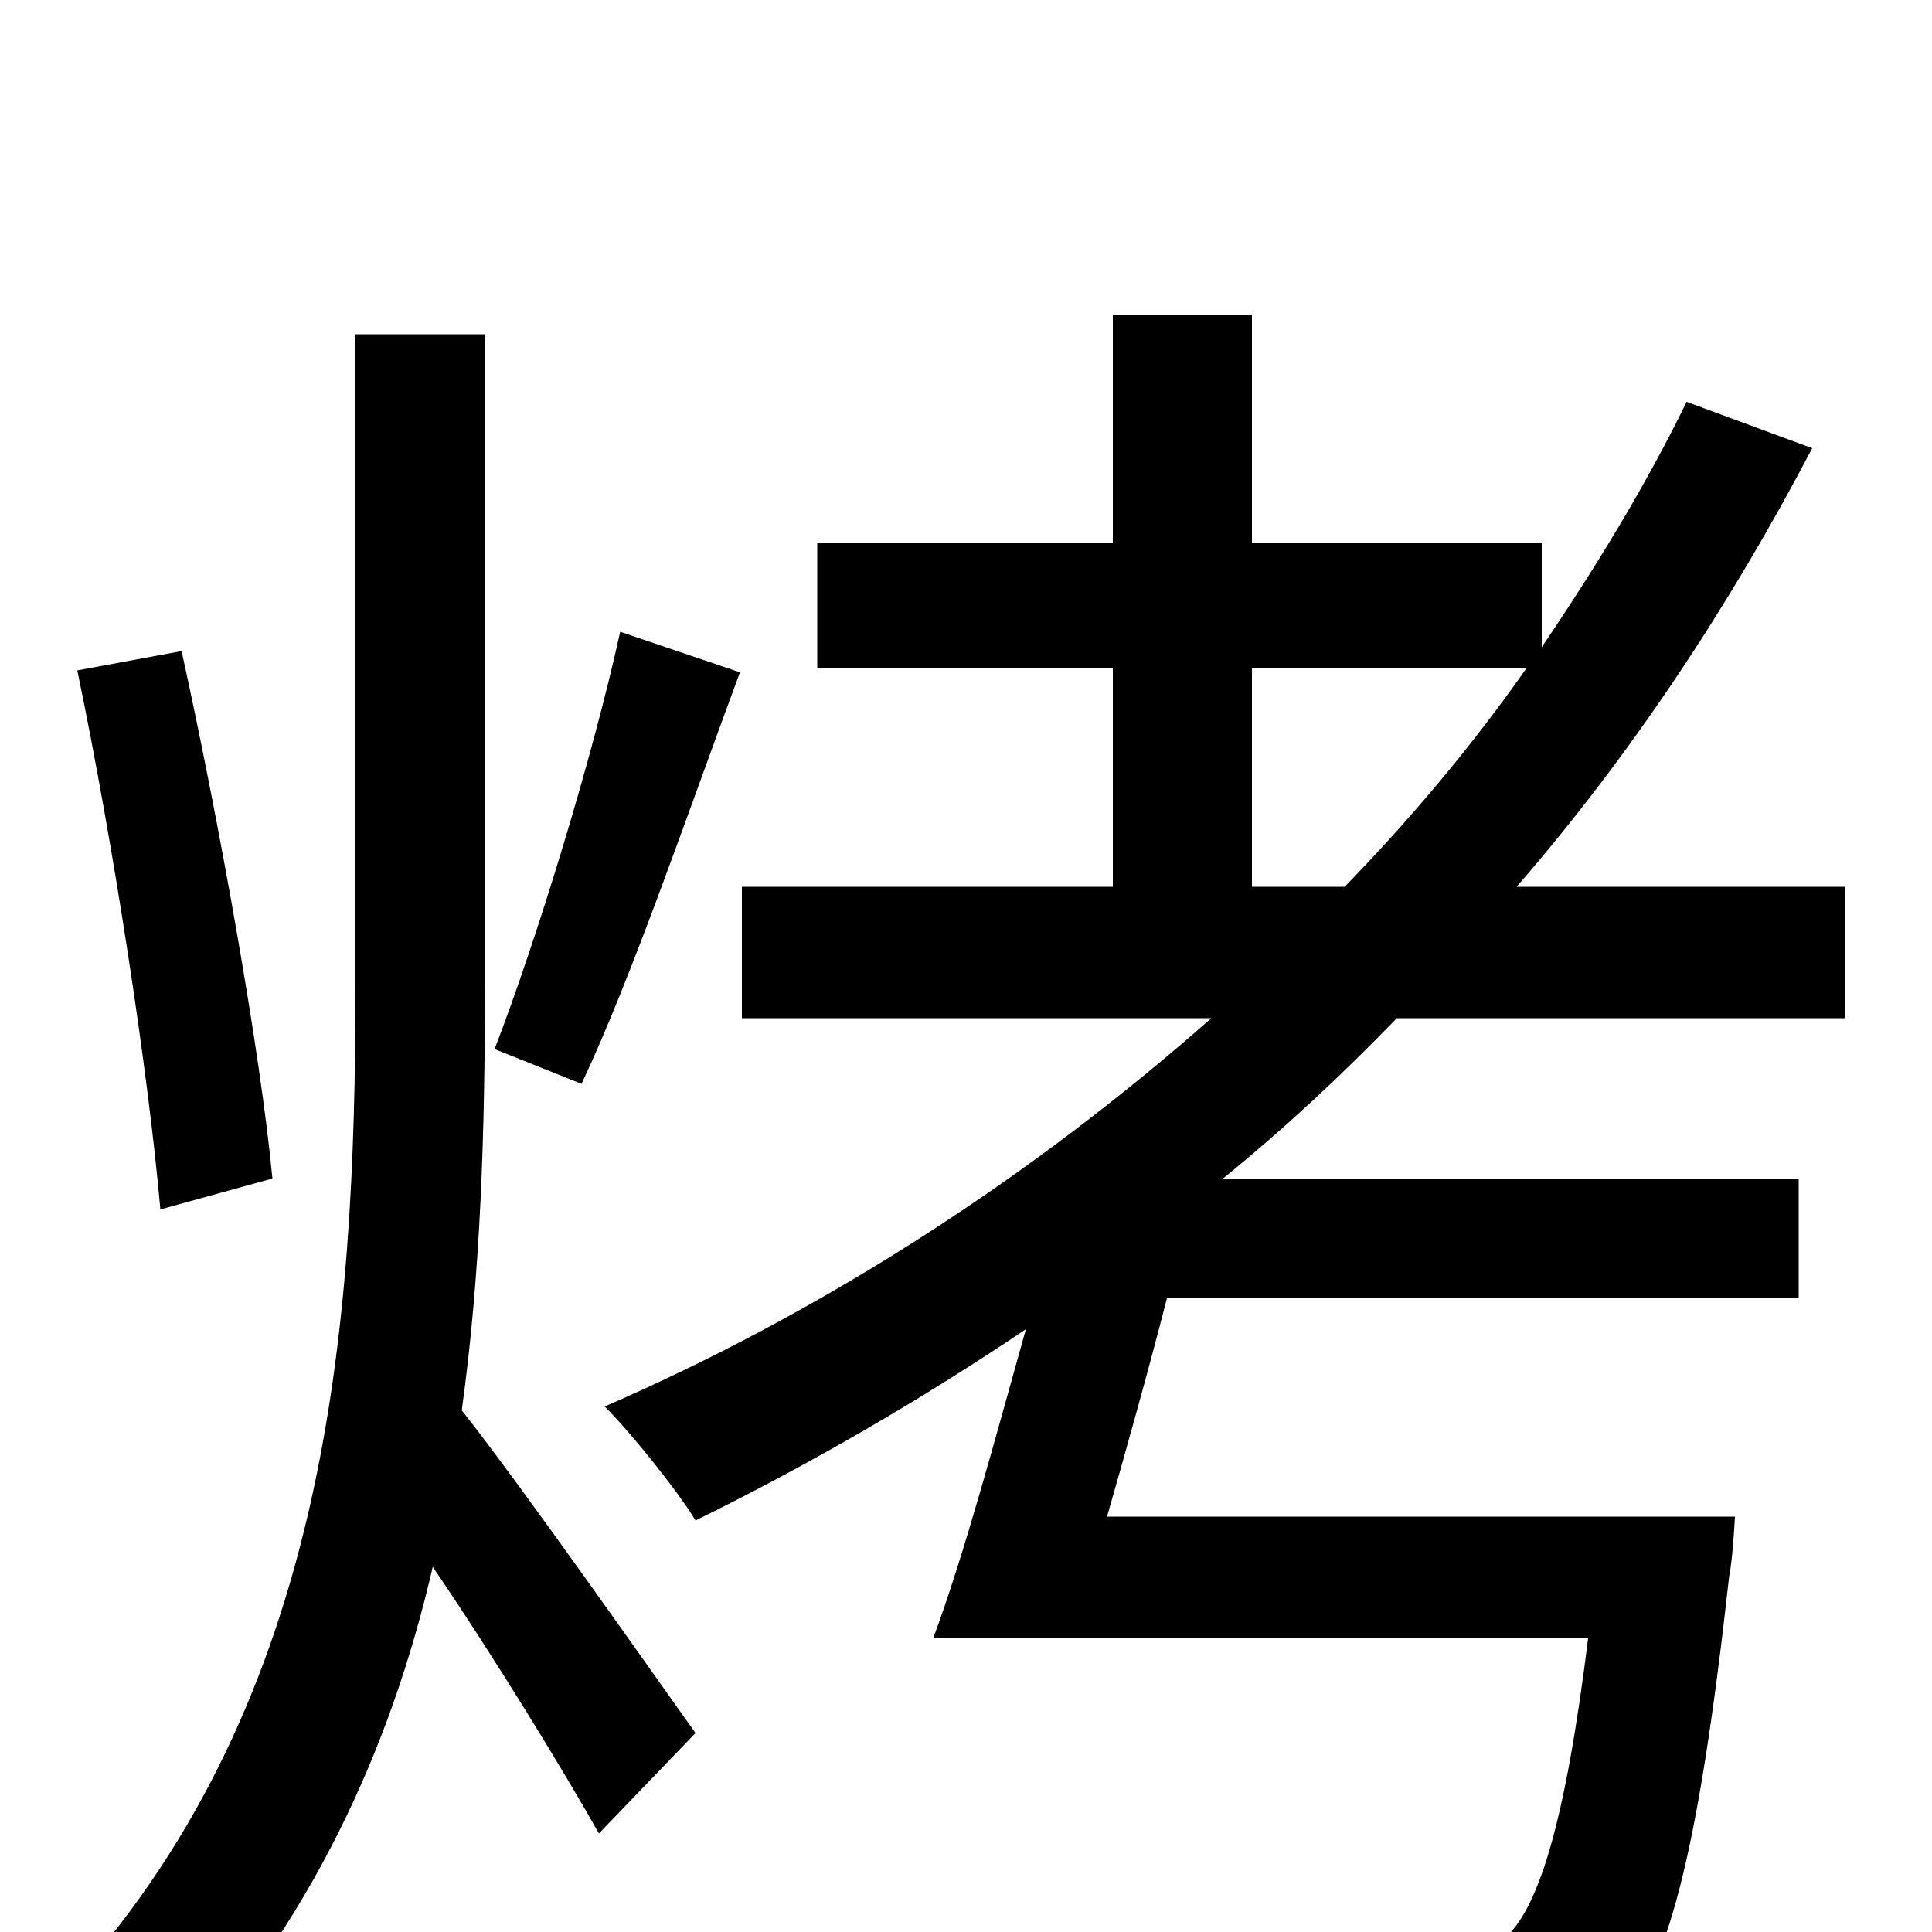 <svg xmlns="http://www.w3.org/2000/svg" viewBox="0 -1000 1000 1000">
	<path fill="#000000" d="M321 -673C307 -609 278 -514 256 -457L301 -439C327 -494 357 -582 383 -652ZM141 -390C135 -454 114 -572 94 -663L40 -653C59 -562 77 -443 83 -374ZM251 -827H184V-490C184 -309 169 -122 39 24C54 35 78 59 88 75C161 -5 202 -94 224 -189C256 -142 292 -83 310 -51L360 -103C342 -128 270 -231 239 -270C249 -342 251 -416 251 -490ZM648 -654H790C762 -614 730 -576 696 -541H648ZM955 -473V-541H785C844 -609 895 -686 938 -768L873 -792C851 -747 825 -705 798 -665V-719H648V-837H576V-719H423V-654H576V-541H384V-473H627C534 -391 428 -322 313 -272C327 -258 351 -228 360 -213C419 -242 476 -275 531 -312C515 -255 499 -195 483 -152H822C810 -55 796 -11 778 4C768 12 757 13 734 13C710 13 638 12 570 6C584 25 593 51 595 71C662 76 725 76 758 74C793 73 815 68 835 49C863 23 879 -40 895 -184C897 -194 898 -215 898 -215H573C583 -250 594 -289 604 -328H931V-390H633C665 -416 695 -444 723 -473Z"/>
</svg>
